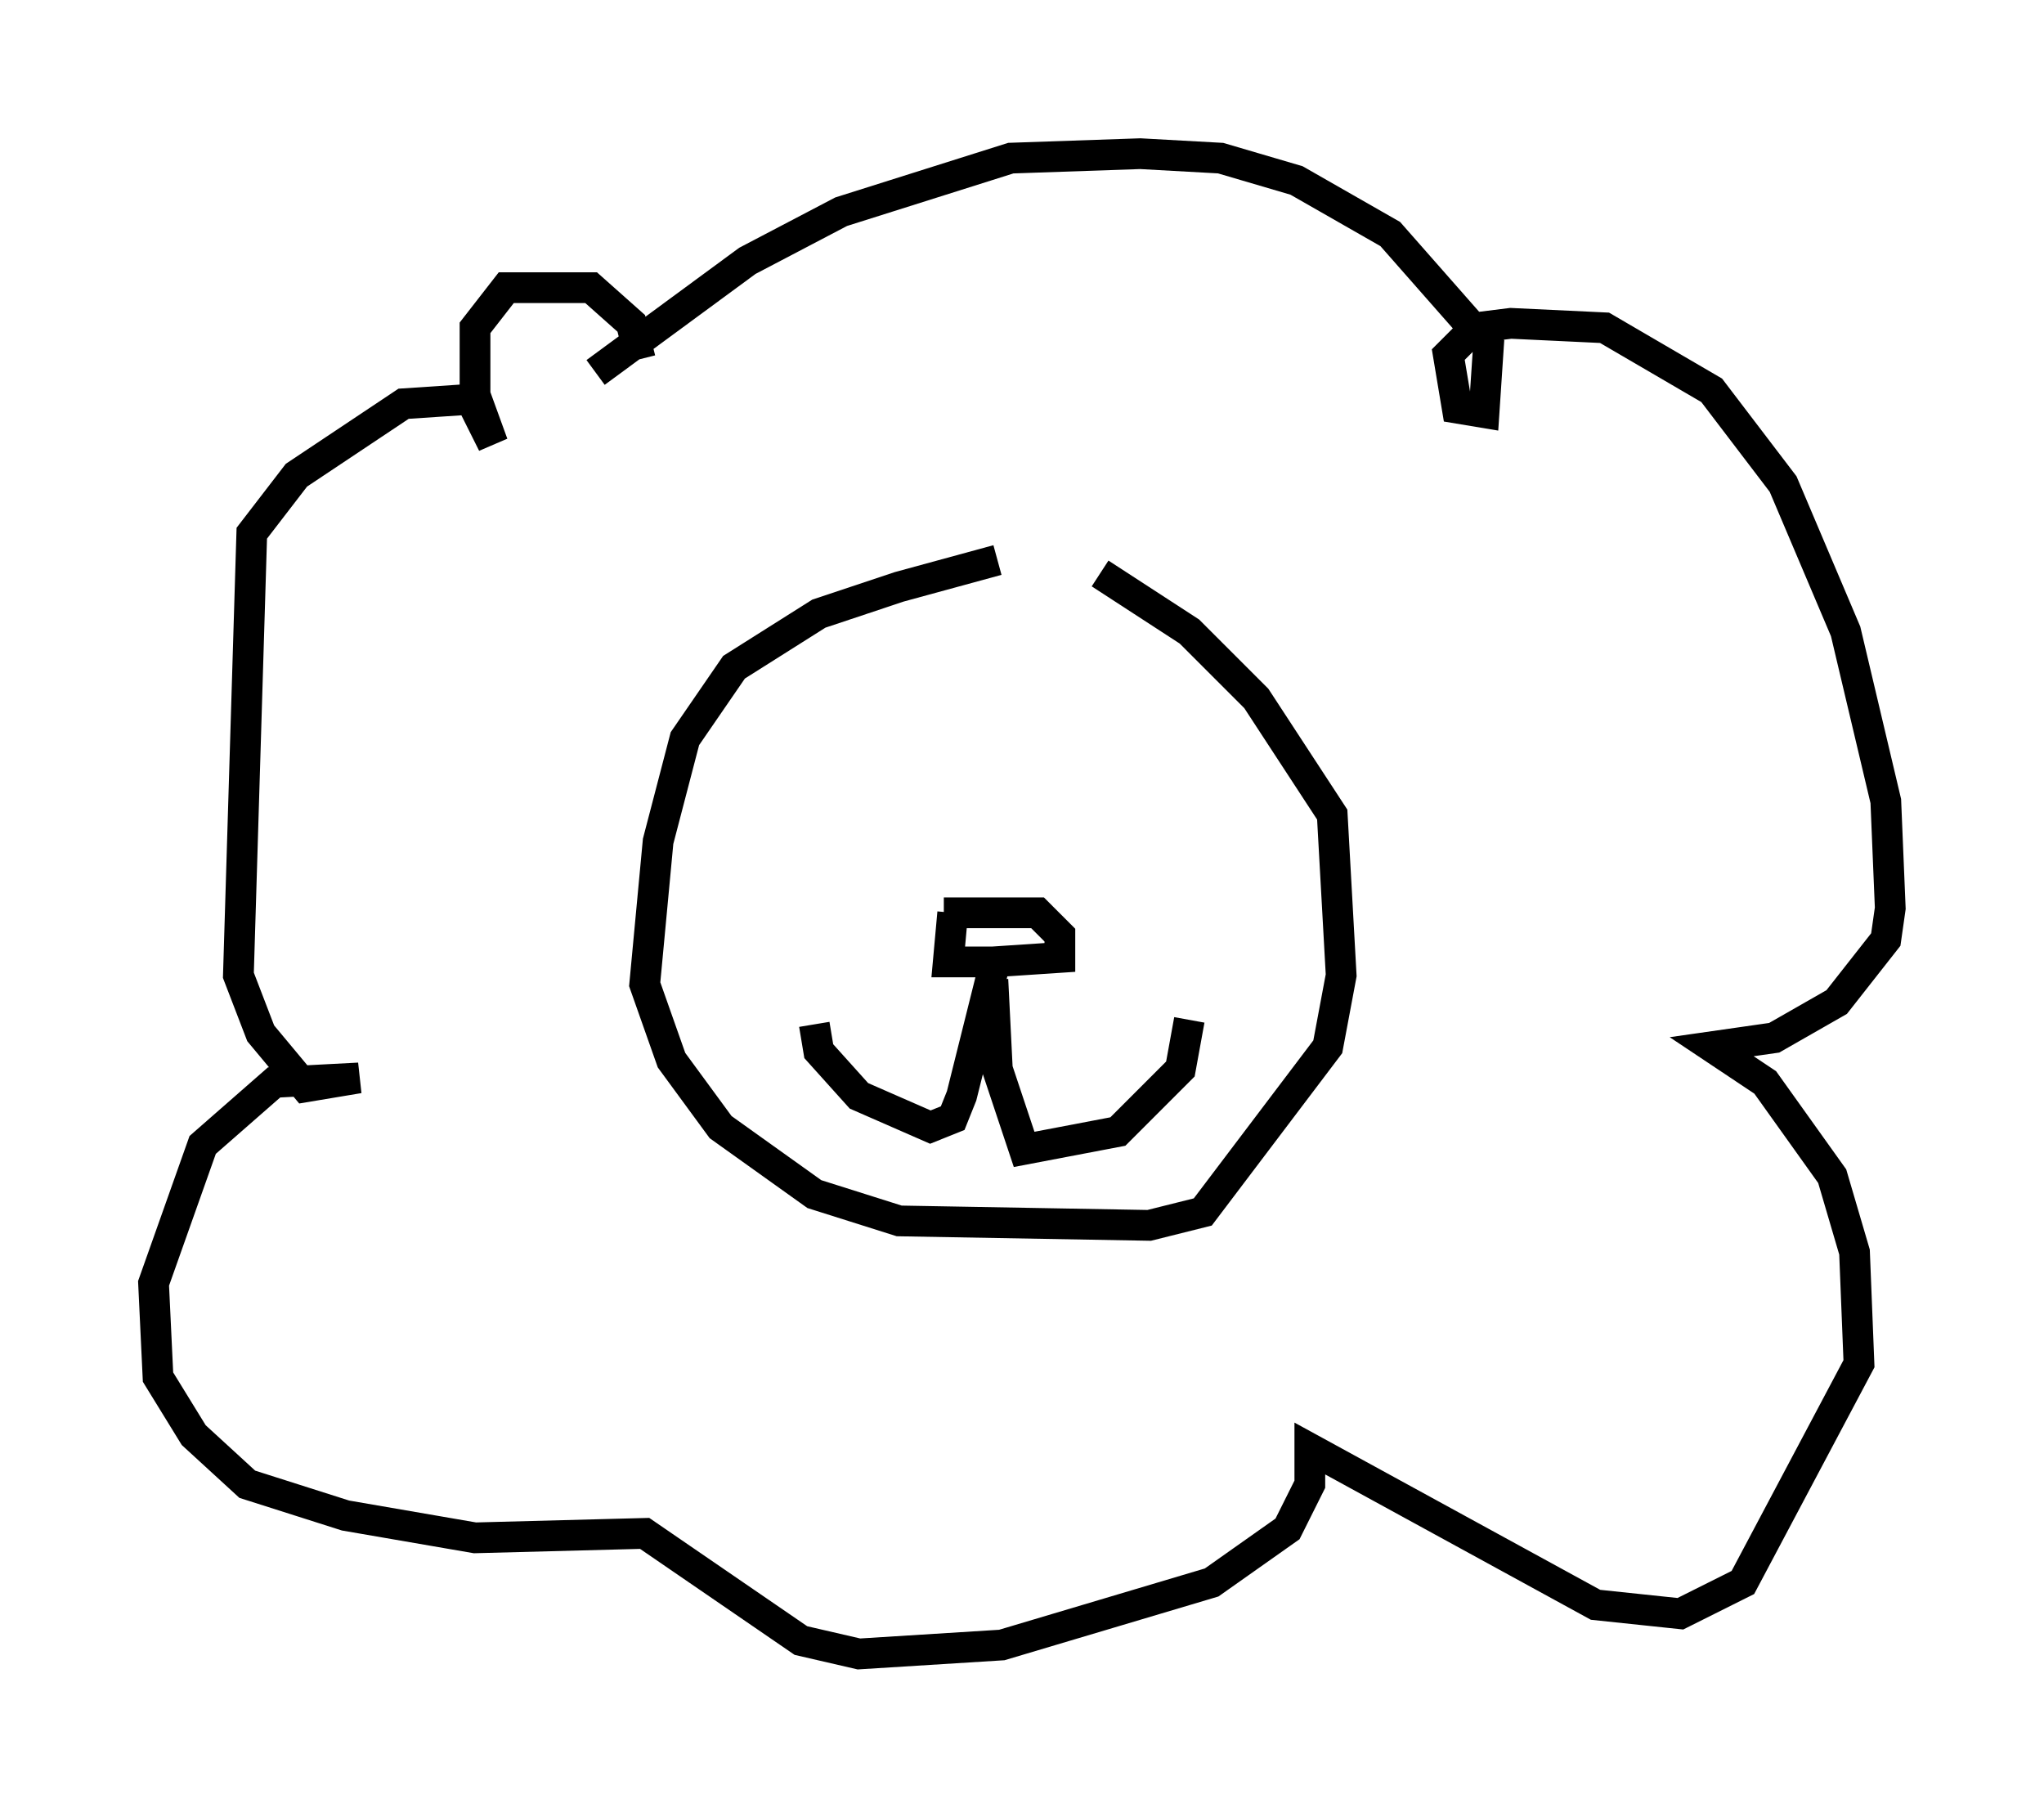 <?xml version="1.0" encoding="utf-8" ?>
<svg baseProfile="full" height="58.804" version="1.1" width="66.503" xmlns="http://www.w3.org/2000/svg" xmlns:ev="http://www.w3.org/2001/xml-events" xmlns:xlink="http://www.w3.org/1999/xlink"><defs /><rect fill="white" height="58.804" width="66.503" x="0" y="0" /><path d="M36.084, 18.073 m-3.631, 0.145 l-3.196, 0.872 -2.615, 0.872 l-2.76, 1.743 -1.598, 2.324 l-0.872, 3.341 -0.436, 4.648 l0.872, 2.469 1.598, 2.179 l3.05, 2.179 2.76, 0.872 l8.134, 0.145 1.743, -0.436 l4.067, -5.374 0.436, -2.324 l-0.291, -5.229 -2.469, -3.777 l-2.179, -2.179 -2.905, -1.888 m-5.084, 11.039 l3.05, 0.0 0.726, 0.726 l0.0, 0.726 -2.179, 0.145 l-1.453, 0.0 0.145, -1.598 m1.307, 1.888 l-1.017, 4.067 -0.291, 0.726 l-0.726, 0.291 -2.324, -1.017 l-1.307, -1.453 -0.145, -0.872 m5.81, -1.453 l0.145, 2.905 0.872, 2.615 l3.05, -0.581 2.034, -2.034 l0.291, -1.598 m-19.318, -21.061 l4.939, -3.631 3.05, -1.598 l5.52, -1.743 4.212, -0.145 l2.615, 0.145 2.469, 0.726 l3.05, 1.743 3.196, 3.631 l-0.145, 2.179 -0.872, -0.145 l-0.291, -1.743 0.872, -0.872 l1.162, -0.145 3.05, 0.145 l3.486, 2.034 2.324, 3.05 l2.034, 4.793 1.307, 5.52 l0.145, 3.486 -0.145, 1.017 l-1.598, 2.034 -2.034, 1.162 l-2.034, 0.291 1.743, 1.162 l2.179, 3.05 0.726, 2.469 l0.145, 3.631 -3.777, 7.117 l-2.034, 1.017 -2.76, -0.291 l-9.296, -5.084 0.0, 1.162 l-0.726, 1.453 -2.469, 1.743 l-6.827, 2.034 -4.648, 0.291 l-1.888, -0.436 -5.084, -3.486 l-5.52, 0.145 -4.212, -0.726 l-3.196, -1.017 -1.743, -1.598 l-1.162, -1.888 -0.145, -3.05 l1.598, -4.503 2.324, -2.034 l2.76, -0.145 -1.743, 0.291 l-1.453, -1.743 -0.726, -1.888 l0.436, -14.38 1.453, -1.888 l3.486, -2.324 2.179, -0.145 l0.726, 1.453 -0.581, -1.598 l0.0, -2.179 1.017, -1.307 l2.76, 0.0 1.307, 1.162 l0.291, 1.162 m6.246, 12.056 " fill="none" stroke="black" stroke-width="1" /></svg>